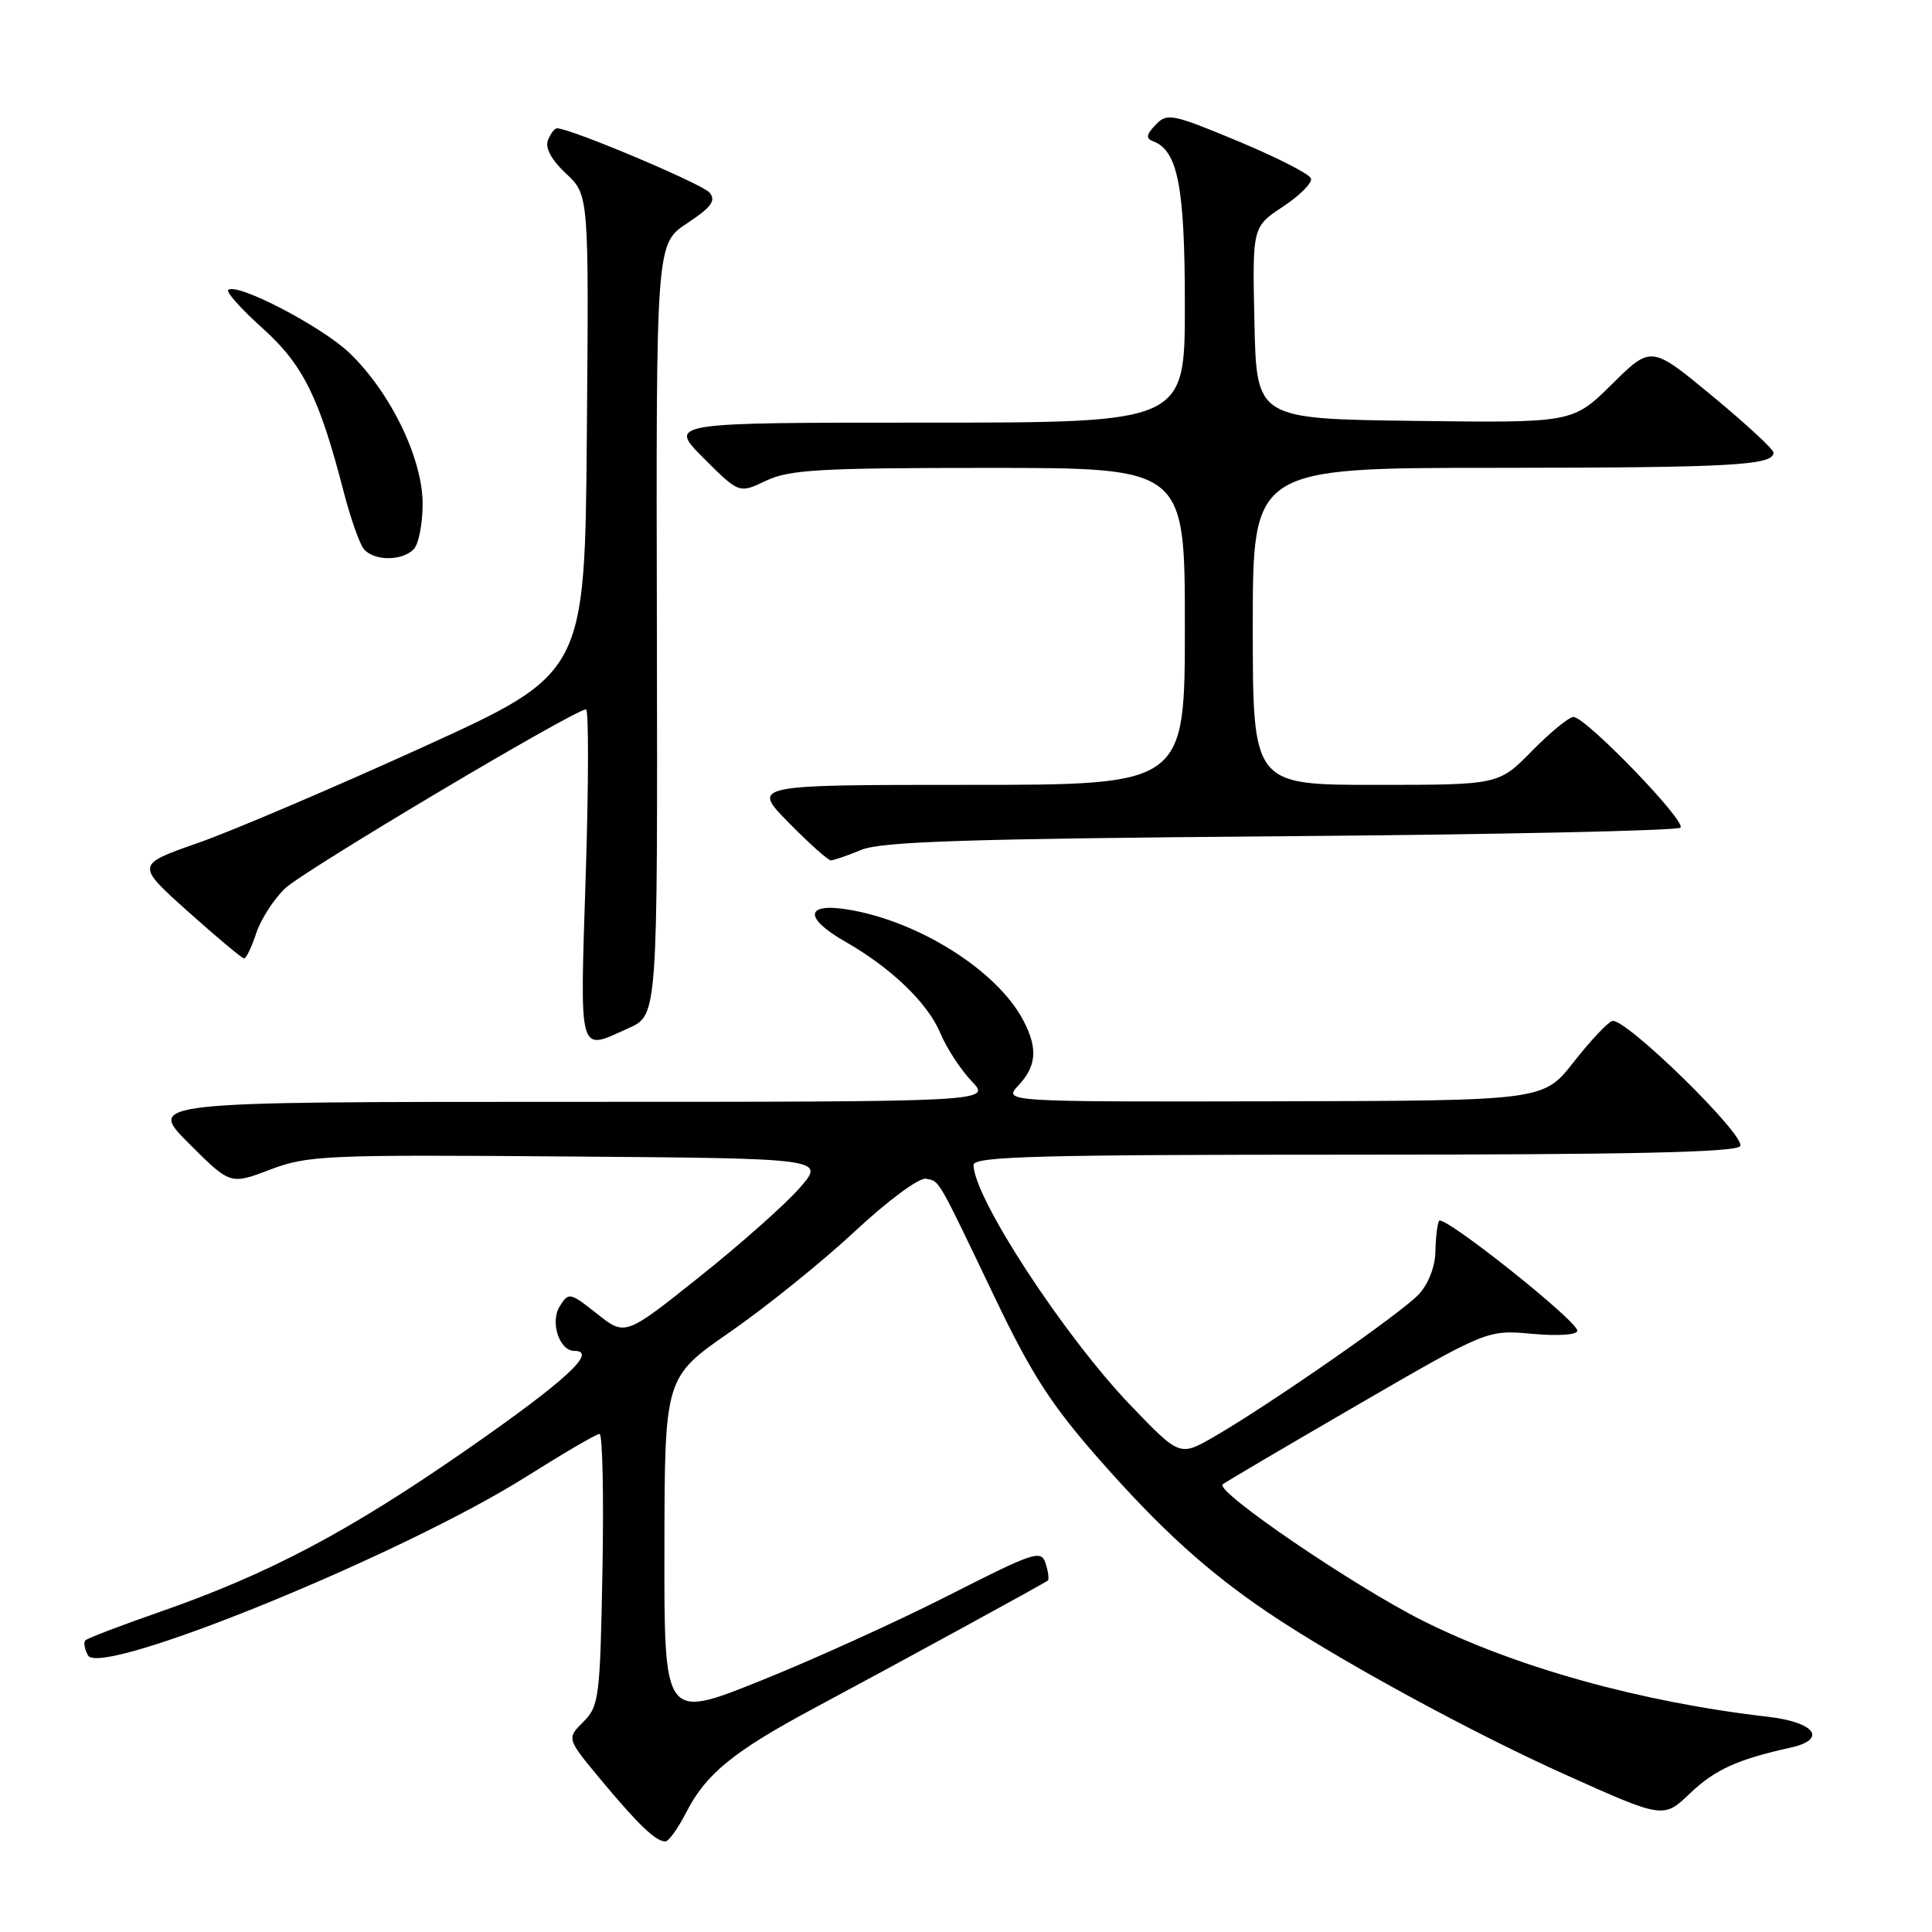 <?xml version="1.0" encoding="UTF-8" standalone="no"?>
<!DOCTYPE svg PUBLIC "-//W3C//DTD SVG 1.1//EN" "http://www.w3.org/Graphics/SVG/1.1/DTD/svg11.dtd" >
<svg xmlns="http://www.w3.org/2000/svg" xmlns:xlink="http://www.w3.org/1999/xlink" version="1.1" viewBox="0 0 256 256">
 <g >
 <path fill="currentColor"
d=" M 90.94 240.13 C 93.52 235.07 97.19 232.07 107.79 226.39 C 119.19 220.29 138.41 209.79 138.84 209.43 C 139.03 209.28 138.90 208.26 138.55 207.16 C 137.97 205.32 137.06 205.62 125.71 211.39 C 118.99 214.81 107.76 219.91 100.75 222.72 C 88.00 227.84 88.00 227.84 88.04 205.17 C 88.07 182.50 88.07 182.50 96.73 176.50 C 101.49 173.20 108.92 167.21 113.24 163.19 C 117.62 159.10 121.80 156.01 122.69 156.19 C 124.54 156.55 124.09 155.79 131.85 172.00 C 136.71 182.15 139.32 186.19 145.76 193.50 C 153.86 202.69 160.01 208.26 168.00 213.66 C 177.26 219.91 194.92 229.54 207.46 235.17 C 220.42 240.99 220.42 240.99 223.96 237.61 C 227.24 234.48 230.22 233.13 237.25 231.57 C 242.19 230.48 240.52 228.20 234.25 227.48 C 217.41 225.54 200.82 220.92 188.50 214.74 C 179.38 210.16 160.99 197.63 162.01 196.69 C 162.28 196.44 170.28 191.73 179.78 186.22 C 197.06 176.20 197.06 176.20 203.03 176.74 C 206.53 177.05 209.00 176.88 209.00 176.32 C 209.00 175.01 191.20 160.86 190.68 161.77 C 190.45 162.17 190.23 164.02 190.20 165.87 C 190.16 167.86 189.25 170.17 187.98 171.52 C 185.64 174.02 168.27 186.09 160.91 190.35 C 156.33 193.00 156.33 193.00 149.84 186.25 C 141.01 177.05 129.00 158.67 129.00 154.36 C 129.00 153.23 137.59 153.00 179.44 153.00 C 215.84 153.00 230.08 152.69 230.58 151.87 C 231.41 150.52 215.28 134.74 213.62 135.29 C 213.00 135.49 210.70 137.95 208.50 140.75 C 204.50 145.85 204.50 145.85 168.71 145.93 C 132.92 146.00 132.92 146.00 134.96 143.81 C 137.36 141.24 137.53 138.91 135.59 135.20 C 132.12 128.59 121.66 122.00 112.25 120.50 C 106.66 119.61 106.54 121.66 112.01 124.78 C 118.11 128.26 122.93 132.91 124.60 136.90 C 125.43 138.88 127.29 141.74 128.74 143.25 C 131.37 146.00 131.37 146.00 75.45 146.00 C 19.52 146.00 19.52 146.00 25.02 151.50 C 30.51 156.99 30.51 156.99 35.80 154.98 C 40.78 153.09 43.10 152.99 75.23 153.24 C 109.38 153.50 109.38 153.50 105.94 157.43 C 104.05 159.59 98.08 164.89 92.67 169.20 C 82.84 177.04 82.84 177.04 79.12 174.09 C 75.51 171.23 75.35 171.20 74.17 173.09 C 72.86 175.19 74.11 179.00 76.11 179.00 C 79.27 179.00 74.93 182.99 62.00 191.98 C 46.25 202.93 35.66 208.54 21.16 213.59 C 16.02 215.38 11.60 217.07 11.32 217.35 C 11.04 217.62 11.20 218.53 11.66 219.35 C 13.33 222.33 53.36 206.00 69.74 195.66 C 74.68 192.55 79.04 190.00 79.44 190.00 C 79.84 190.00 80.01 198.09 79.83 207.97 C 79.52 224.96 79.38 226.07 77.29 228.16 C 75.07 230.37 75.07 230.37 79.71 235.94 C 84.64 241.85 86.90 244.00 88.17 244.00 C 88.60 244.00 89.85 242.26 90.94 240.13 Z  M 83.32 136.22 C 87.14 134.50 87.14 134.50 87.04 83.40 C 86.93 32.31 86.93 32.31 91.04 29.59 C 94.27 27.45 94.90 26.59 94.02 25.52 C 93.06 24.37 75.58 17.00 73.81 17.00 C 73.48 17.00 72.94 17.72 72.60 18.59 C 72.21 19.61 73.08 21.21 75.01 23.01 C 78.03 25.83 78.03 25.83 77.76 57.52 C 77.50 89.22 77.50 89.22 56.00 99.01 C 44.17 104.39 30.79 110.10 26.25 111.69 C 17.99 114.58 17.99 114.58 24.92 120.79 C 28.74 124.21 32.08 127.00 32.35 127.00 C 32.62 127.00 33.34 125.50 33.95 123.66 C 34.55 121.83 36.27 119.16 37.77 117.72 C 40.27 115.34 76.14 94.00 77.65 94.00 C 78.01 94.00 78.00 103.90 77.61 116.00 C 76.84 140.30 76.55 139.28 83.32 136.22 Z  M 114.13 112.61 C 116.81 111.51 128.21 111.14 169.72 110.81 C 198.44 110.58 222.27 110.07 222.67 109.67 C 223.49 108.84 210.11 95.00 208.49 95.00 C 207.90 95.00 205.43 97.03 203.00 99.50 C 198.58 104.00 198.58 104.00 182.29 104.00 C 166.00 104.00 166.00 104.00 166.00 83.00 C 166.00 62.00 166.00 62.00 198.25 61.99 C 229.41 61.97 235.00 61.67 235.00 59.97 C 235.00 59.54 231.35 56.16 226.90 52.48 C 218.79 45.77 218.79 45.77 213.59 50.91 C 208.39 56.04 208.39 56.04 187.45 55.77 C 166.50 55.50 166.50 55.50 166.22 42.78 C 165.94 30.07 165.94 30.07 170.00 27.38 C 172.24 25.90 173.91 24.22 173.71 23.64 C 173.52 23.06 169.17 20.84 164.05 18.71 C 155.31 15.07 154.64 14.94 153.12 16.54 C 151.89 17.83 151.81 18.35 152.77 18.71 C 156.07 19.93 157.00 24.71 157.00 40.45 C 157.00 56.00 157.00 56.00 122.76 56.00 C 88.53 56.00 88.53 56.00 93.23 60.70 C 97.93 65.40 97.93 65.40 101.50 63.70 C 104.58 62.23 108.65 62.00 131.03 62.00 C 157.00 62.00 157.00 62.00 157.00 83.00 C 157.00 104.00 157.00 104.00 128.29 104.00 C 99.58 104.00 99.58 104.00 104.50 109.00 C 107.21 111.75 109.72 114.00 110.09 114.00 C 110.46 114.00 112.27 113.38 114.13 112.61 Z  M 54.80 72.80 C 55.46 72.14 56.00 69.43 56.00 66.77 C 56.00 60.76 51.78 52.05 46.34 46.80 C 42.66 43.26 31.31 37.36 30.24 38.43 C 29.95 38.71 32.01 41.00 34.81 43.51 C 40.16 48.33 42.30 52.64 45.53 65.13 C 46.44 68.64 47.64 72.06 48.21 72.75 C 49.52 74.34 53.23 74.37 54.80 72.80 Z "/>
</g>
</svg>